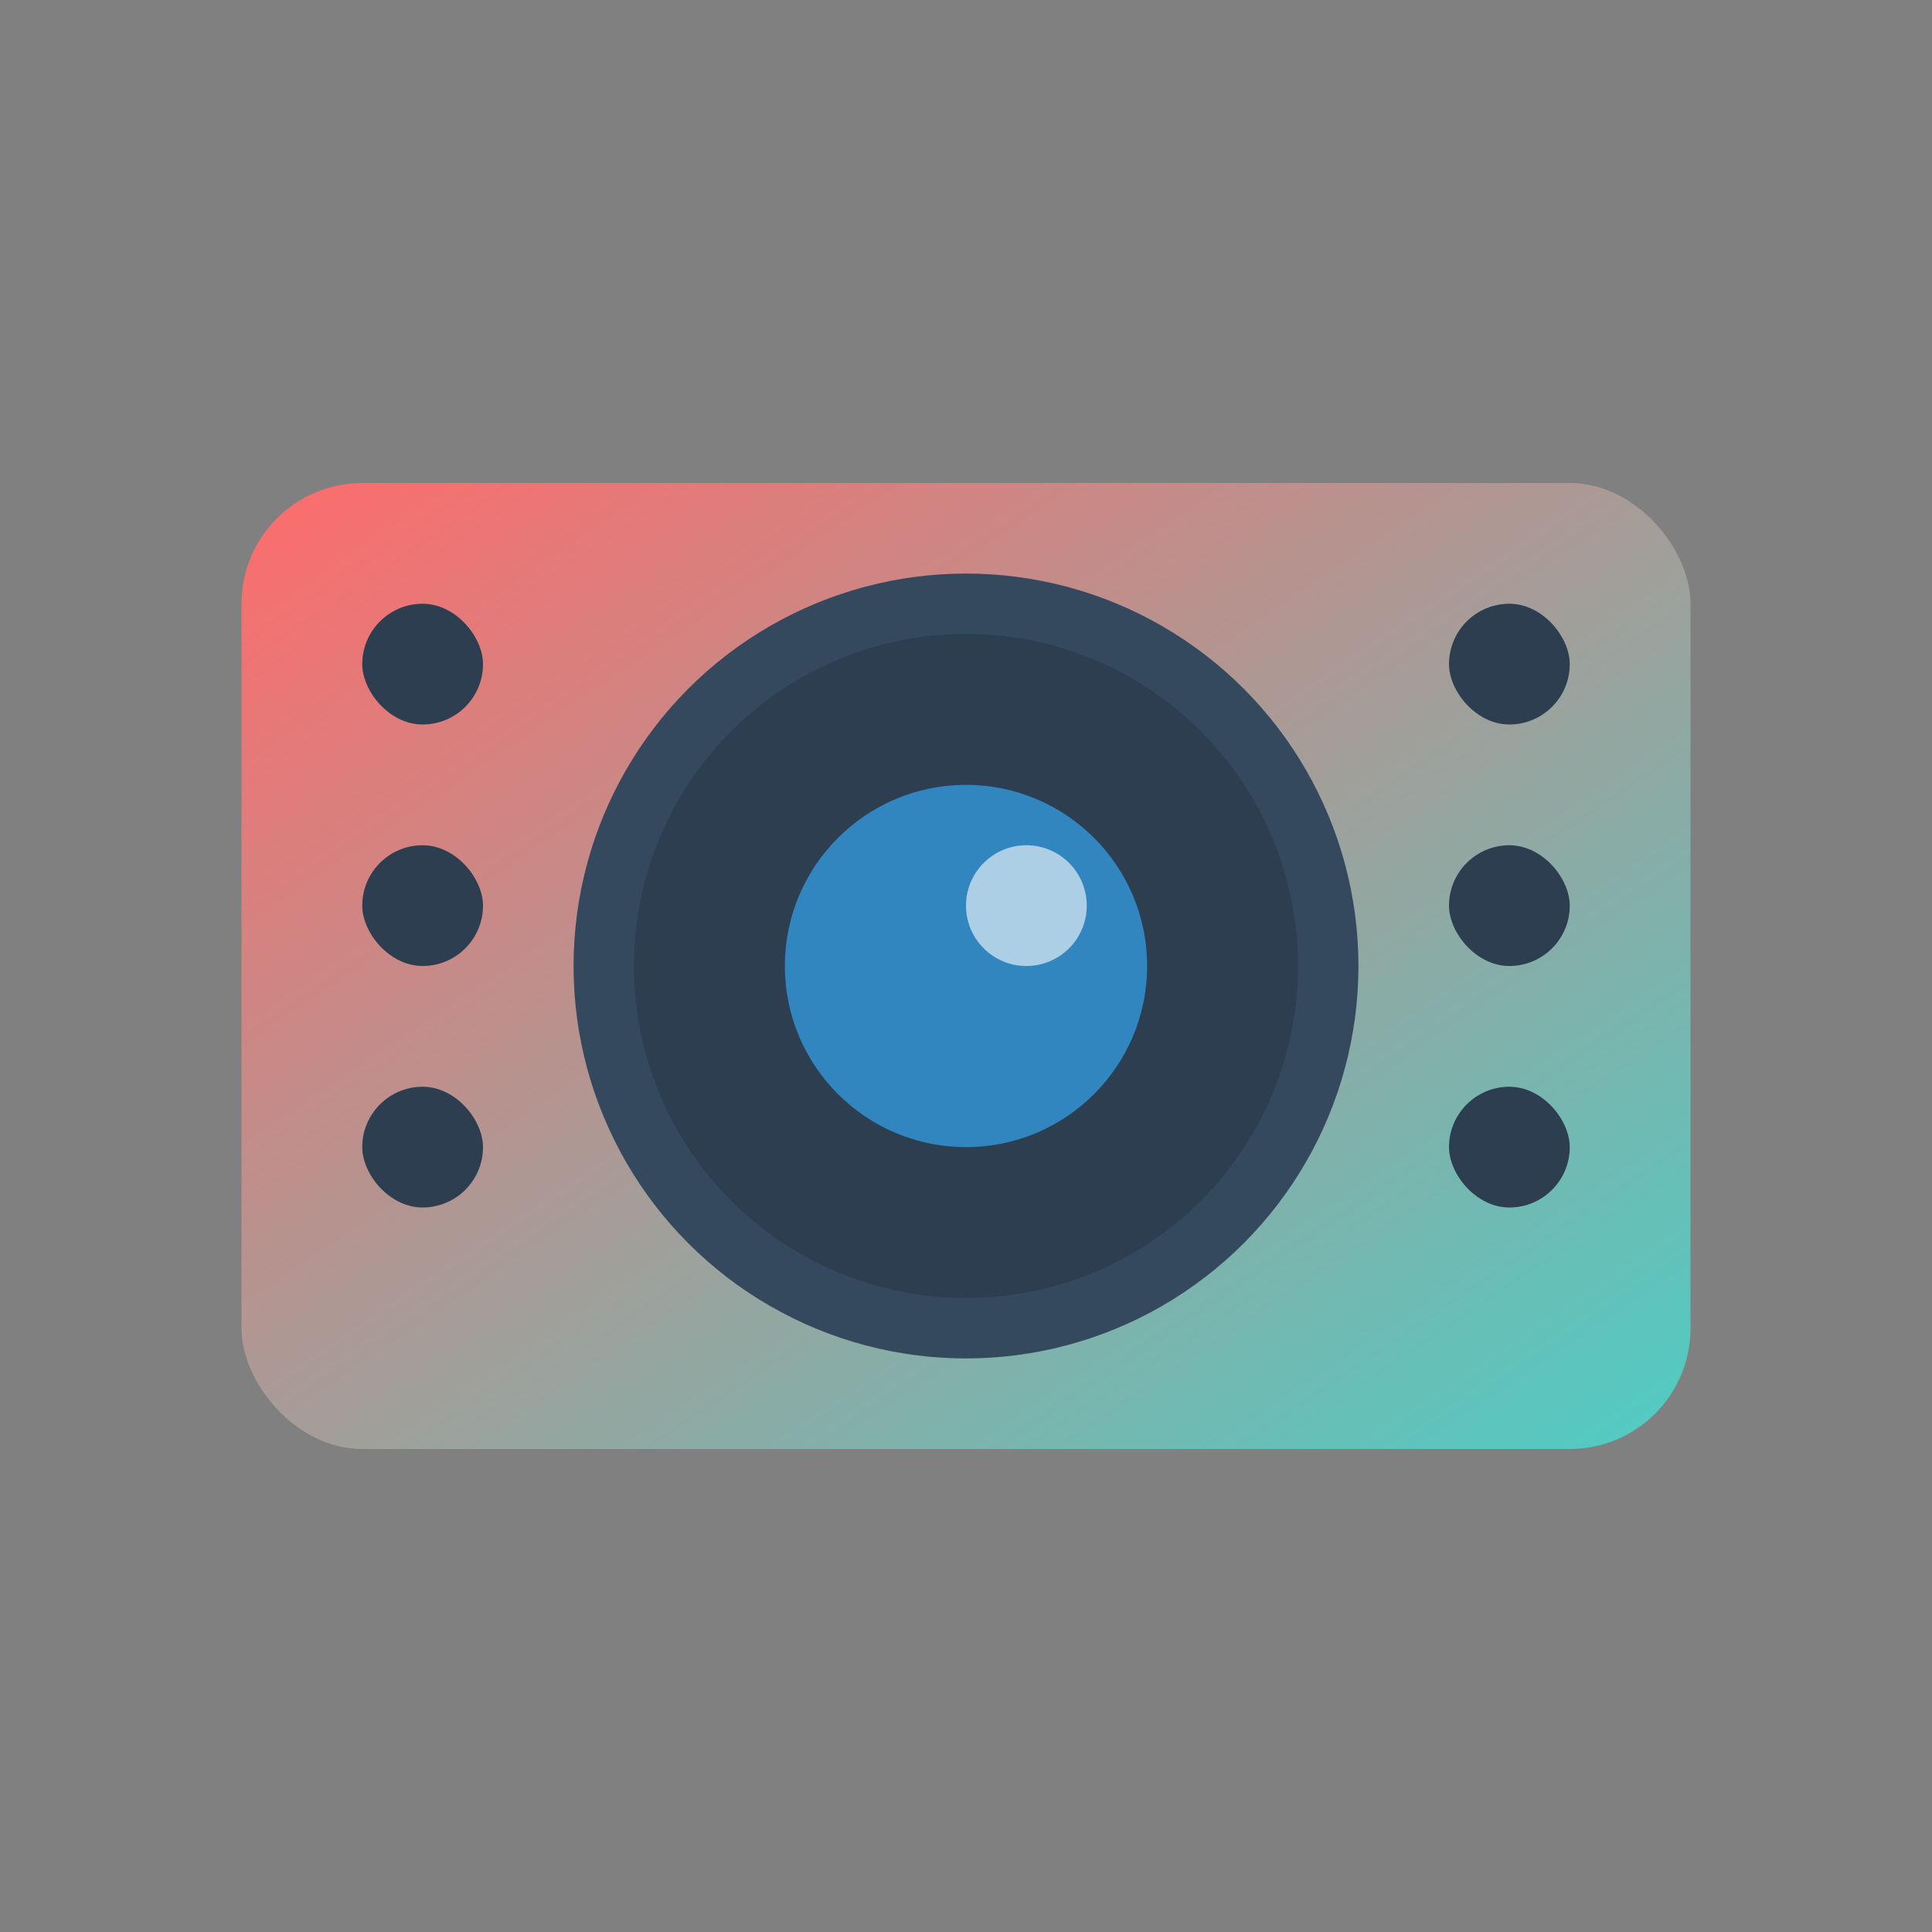 <svg xmlns="http://www.w3.org/2000/svg" width="32" height="32" viewBox="0 0 32 32">
    <rect x="0" y="0" width="32" height="32" fill="#808080" stroke="none"/>
    <defs>
        <linearGradient id="filmGradient" x1="0%" y1="0%" x2="100%" y2="100%">
            <stop offset="0%" style="stop-color:#ff6b6b;stop-opacity:1" />
            <stop offset="100%" style="stop-color:#4ecdc4;stop-opacity:1" />
        </linearGradient>
    </defs>

    <!-- Camera body -->
    <rect x="4" y="8" width="24" height="16" rx="2" fill="url(#filmGradient)"/>

    <!-- Lens -->
    <circle cx="16" cy="16" r="6" fill="#2c3e50" stroke="#34495e" stroke-width="1"/>
    <circle cx="16" cy="16" r="3" fill="#3498db" opacity="0.8"/>
    <circle cx="17" cy="15" r="1" fill="#ffffff" opacity="0.6"/>

    <!-- Film strip holes -->
    <rect x="6" y="10" width="2" height="2" rx="1" fill="#2c3e50"/>
    <rect x="6" y="14" width="2" height="2" rx="1" fill="#2c3e50"/>
    <rect x="6" y="18" width="2" height="2" rx="1" fill="#2c3e50"/>

    <rect x="24" y="10" width="2" height="2" rx="1" fill="#2c3e50"/>
    <rect x="24" y="14" width="2" height="2" rx="1" fill="#2c3e50"/>
    <rect x="24" y="18" width="2" height="2" rx="1" fill="#2c3e50"/>
</svg>
